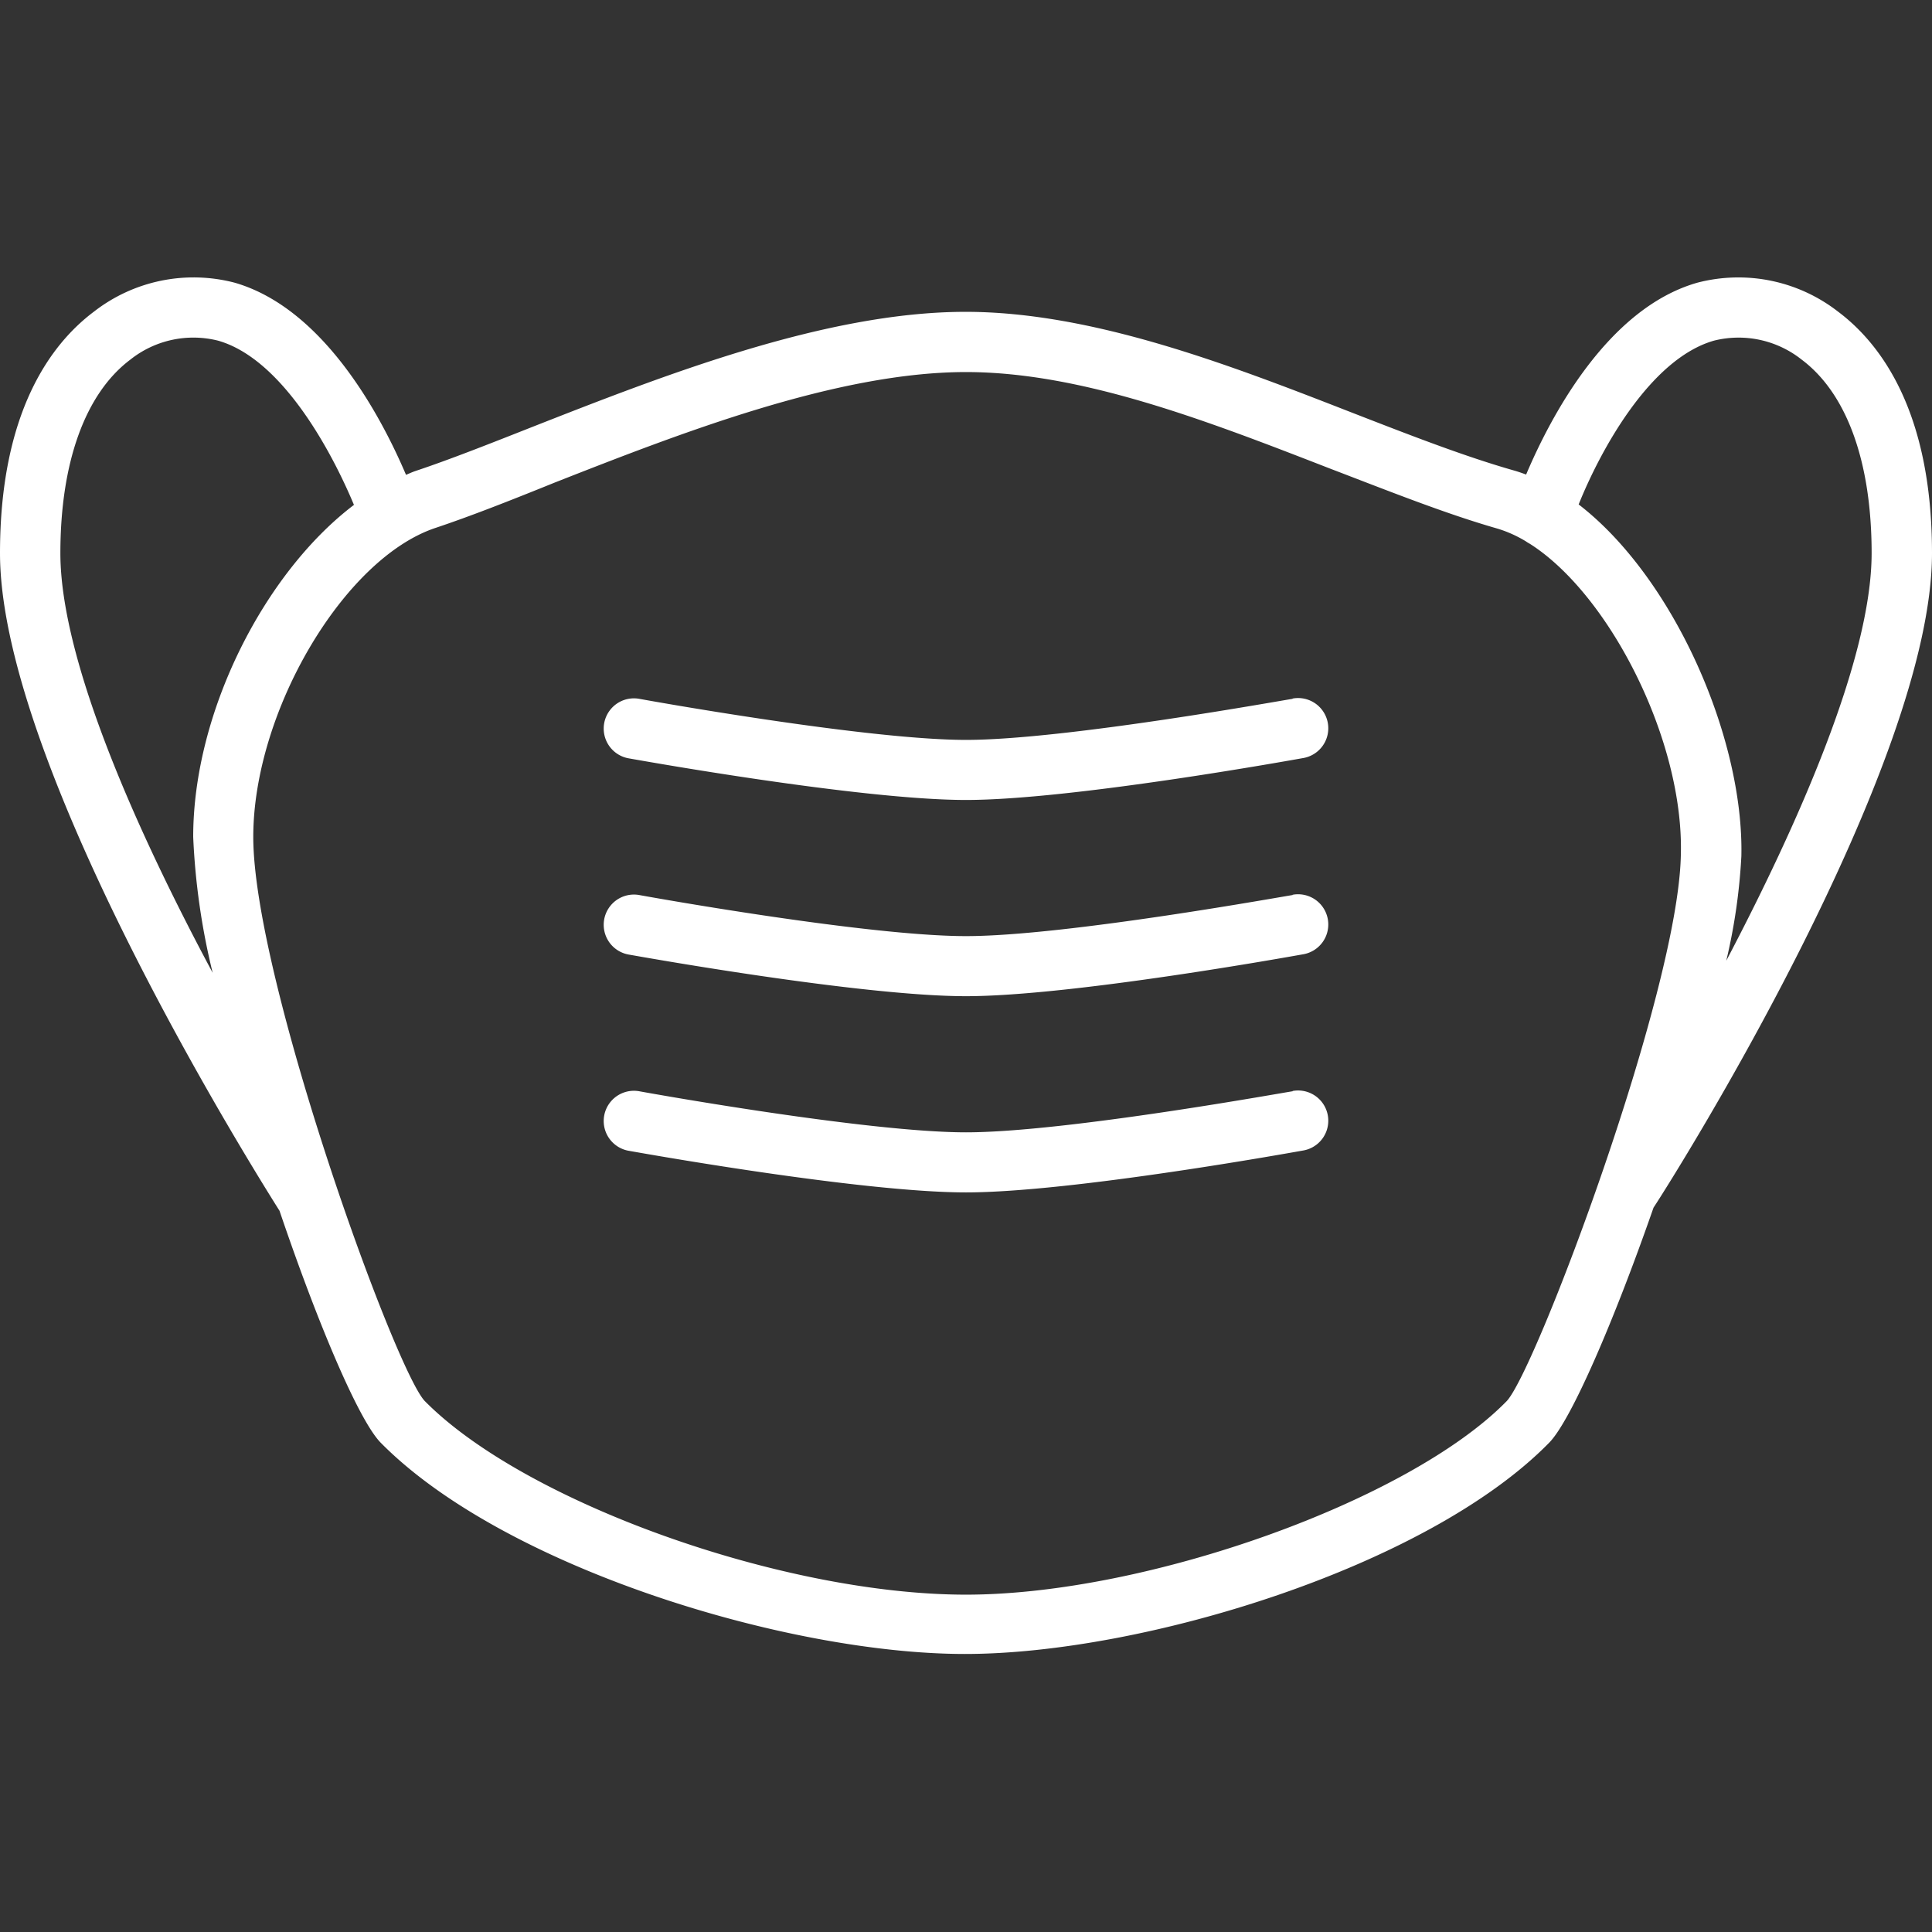 <svg width="128" height="128" xmlns="http://www.w3.org/2000/svg">
 <rect width="100%" height="100%" fill="#333333" stroke="none"/>
 <title/>

 <g>
  <title>Layer 1</title>
  <path fill="#ffffff" id="svg_1" d="m128,36.65c0,-9.36 -3.38,-13.87 -6.22,-16a10.76,10.76 0 0 0 -9.33,-1.92c-6,1.71 -9.77,9 -11.34,12.71c-0.27,-0.1 -0.53,-0.19 -0.81,-0.27c-3.3,-0.94 -6.94,-2.36 -10.8,-3.86c-8,-3.12 -17.11,-6.65 -25.53,-6.65c-9.3,0 -20.08,4.24 -28.74,7.64c-2.81,1.11 -5.47,2.16 -7.69,2.9c-0.21,0.07 -0.43,0.17 -0.64,0.26c-1.57,-3.69 -5.36,-11 -11.35,-12.73a10.75,10.75 0 0 0 -9.33,1.92c-2.84,2.13 -6.22,6.64 -6.22,16c0,14.41 17.76,42.35 18.52,43.57l0,0c2.53,7.47 5.25,13.88 6.7,15.36c8.14,8.26 26.93,14 38.71,14s30.64,-5.76 38.71,-14c1.45,-1.48 4.29,-8.05 6.91,-15.57c1.71,-2.6 18.45,-29.37 18.45,-43.36zm-14.45,-14.08a6.72,6.72 0 0 1 5.82,1.26c3,2.25 4.63,6.8 4.63,12.82c0,7 -4.94,18.07 -9.63,27a38.56,38.56 0 0 0 1,-6.93c0.17,-7.82 -4.47,-18.44 -10.78,-23.3c1.41,-3.51 4.7,-9.63 8.96,-10.85zm-109.55,14.08c0,-6 1.64,-10.57 4.63,-12.82a6.71,6.71 0 0 1 5.82,-1.26c4.25,1.21 7.53,7.36 9,10.88c-5.94,4.51 -10.65,13.74 -10.65,22a45.91,45.91 0 0 0 1.29,9c-4.86,-9.07 -10.09,-20.6 -10.09,-27.8zm95.82,56.18c-6.44,6.59 -23.82,12.82 -35.82,12.82c-12.15,0 -29.24,-6.12 -35.86,-12.83c-2,-2.11 -11.36,-28 -11.36,-37.37c0,-8.3 6,-18.44 12.06,-20.47c2.31,-0.77 5,-1.83 7.89,-3c8.27,-3.25 18.7,-7.33 27.27,-7.33c7.67,0 16,3.24 24.08,6.38c4,1.53 7.67,3 11.16,4a8.24,8.24 0 0 1 1.86,0.84a2.26,2.26 0 0 0 0.26,0.16c5.28,3.36 10.22,13.05 10,20.63c-0.18,9.11 -9.62,34.16 -11.54,36.17z"/>
  <path fill="#ffffff" id="svg_2" d="m85.64,72.3c-0.15,0 -15,2.72 -21.64,2.72s-21.49,-2.69 -21.64,-2.72a2,2 0 0 0 -0.72,3.94c0.63,0.11 15.36,2.76 22.36,2.76s21.73,-2.67 22.36,-2.78a2,2 0 0 0 -0.72,-3.94l0,0.02z"/>
  <path fill="#ffffff" id="svg_3" d="m85.64,59.3c-0.15,0 -15,2.72 -21.64,2.72s-21.49,-2.69 -21.64,-2.72a2,2 0 1 0 -0.72,3.94c0.63,0.11 15.36,2.76 22.36,2.76s21.73,-2.67 22.36,-2.78a2,2 0 0 0 -0.72,-3.94l0,0.02z"/>
  <path fill="#ffffff" id="svg_4" d="m85.64,46.3c-0.15,0 -15,2.72 -21.64,2.72s-21.49,-2.69 -21.64,-2.72a2,2 0 1 0 -0.72,3.94c0.63,0.11 15.36,2.76 22.36,2.76s21.73,-2.67 22.36,-2.78a2,2 0 0 0 -0.72,-3.94l0,0.02z"/>
 </g>
</svg>